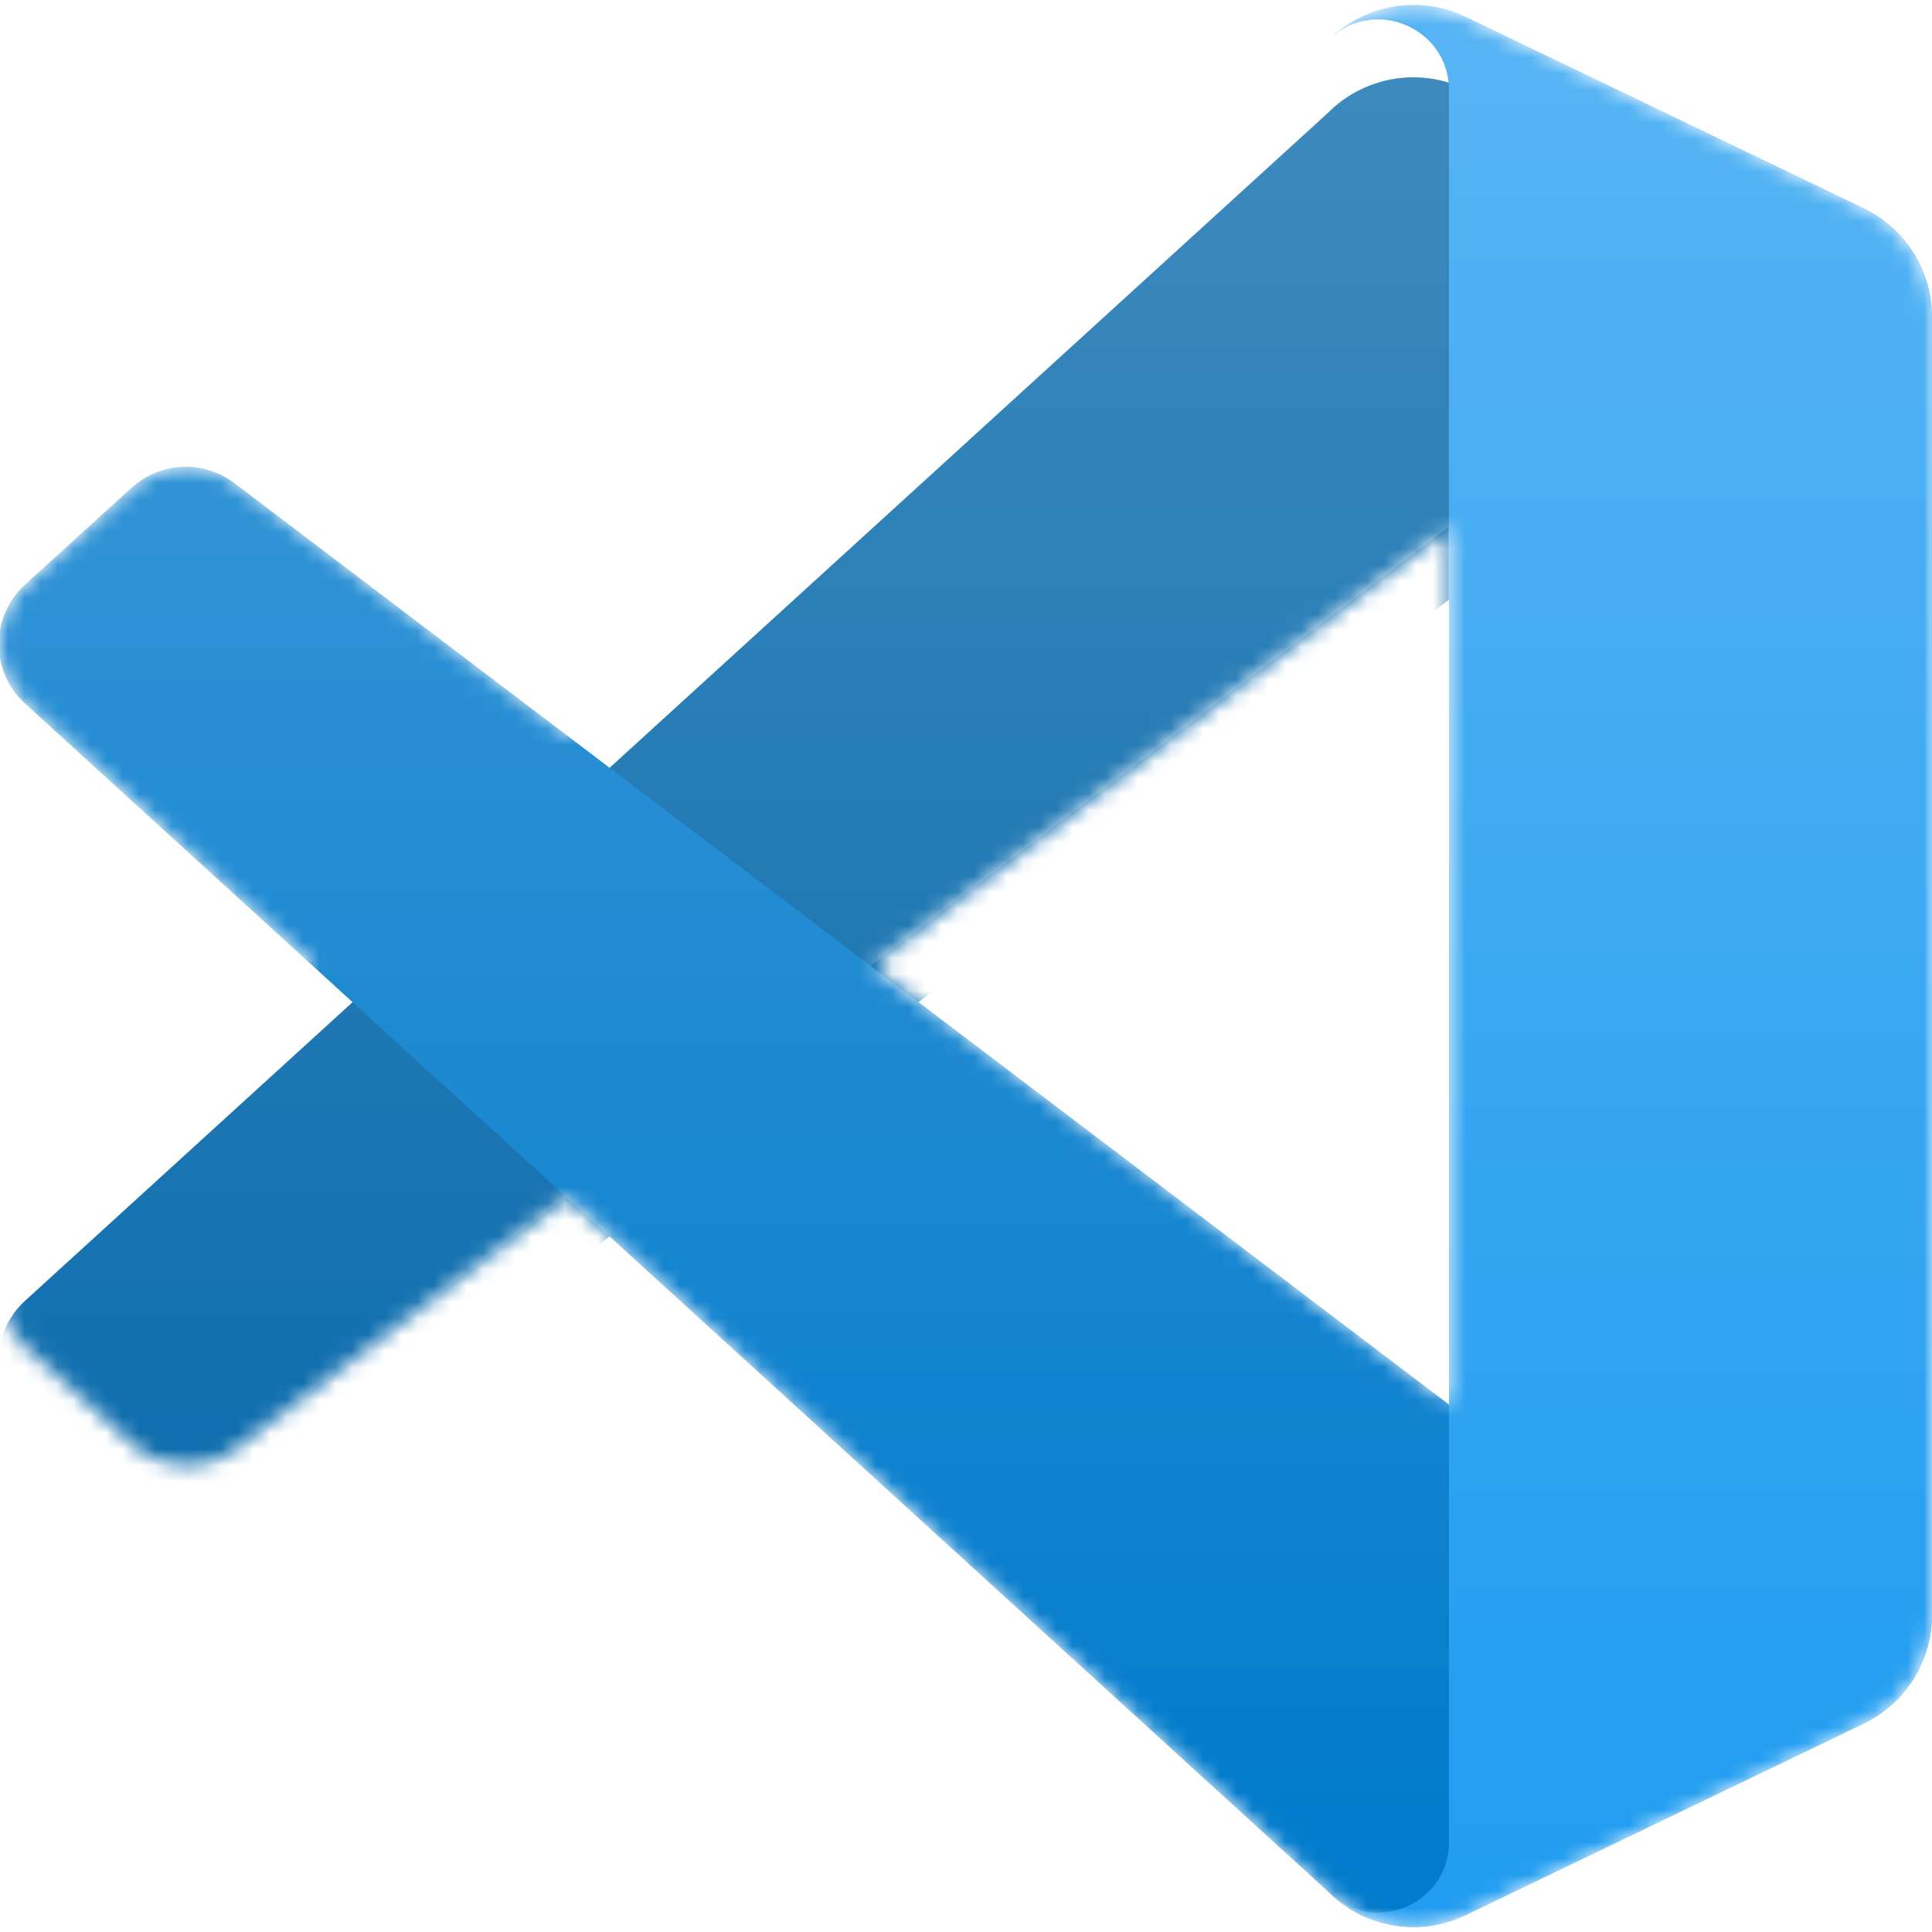 <svg viewBox="0 0 118 118" fill="none" xmlns="http://www.w3.org/2000/svg">
<mask id="mask0_4726_46589" style="mask-type:alpha" maskUnits="userSpaceOnUse" x="0" y="0" width="118" height="118">
<path fill-rule="evenodd" clip-rule="evenodd" d="M83.676 117.194C85.534 117.918 87.654 117.872 89.529 116.969L113.824 105.279C116.377 104.051 118 101.467 118 98.633V19.368C118 16.533 116.377 13.95 113.824 12.721L89.529 1.031C87.068 -0.154 84.187 0.137 82.026 1.707C81.717 1.932 81.423 2.182 81.147 2.458L34.639 44.889L14.381 29.511C12.495 28.08 9.857 28.197 8.106 29.79L1.608 35.701C-0.534 37.65 -0.536 41.02 1.603 42.972L19.172 59L1.603 75.028C-0.536 76.98 -0.534 80.351 1.608 82.299L8.106 88.21C9.857 89.803 12.495 89.92 14.381 88.489L34.639 73.111L81.147 115.542C81.883 116.278 82.747 116.832 83.676 117.194ZM88.518 32.213L53.229 59L88.518 85.787V32.213Z" fill="white"/>
</mask>
<g mask="url(#mask0_4726_46589)">
<g filter="url(#filter0_d_4726_46589)">
<path d="M113.824 12.74L89.511 1.033C86.697 -0.322 83.333 0.25 81.125 2.458L1.532 75.028C-0.609 76.98 -0.606 80.351 1.537 82.299L8.039 88.21C9.791 89.803 12.431 89.92 14.318 88.489L110.166 15.777C113.381 13.337 118 15.631 118 19.667V19.385C118 16.551 116.377 13.969 113.824 12.74Z" fill="#0065A9"/>
</g>
<g filter="url(#filter1_d_4726_46589)">
<path d="M113.824 105.261L89.511 116.967C86.697 118.322 83.333 117.75 81.125 115.542L1.532 42.972C-0.609 41.02 -0.606 37.65 1.537 35.701L8.039 29.79C9.791 28.197 12.431 28.08 14.318 29.511L110.166 102.224C113.381 104.663 118 102.37 118 98.333V98.616C118 101.449 116.377 104.032 113.824 105.261Z" fill="#007ACC"/>
</g>
<g filter="url(#filter2_d_4726_46589)">
<path d="M89.512 116.969C86.697 118.323 83.334 117.751 81.125 115.542C83.847 118.263 88.5 116.336 88.5 112.487V5.513C88.5 1.664 83.847 -0.263 81.125 2.458C83.334 0.25 86.697 -0.323 89.512 1.031L113.821 12.721C116.376 13.95 118 16.533 118 19.368V98.633C118 101.467 116.376 104.051 113.821 105.279L89.512 116.969Z" fill="#1F9CF0"/>
</g>
<g style="mix-blend-mode:overlay" opacity="0.25">
<path fill-rule="evenodd" clip-rule="evenodd" d="M83.604 117.194C85.463 117.918 87.582 117.872 89.458 116.969L113.752 105.279C116.305 104.051 117.928 101.467 117.928 98.633V19.368C117.928 16.533 116.305 13.95 113.752 12.721L89.458 1.031C86.996 -0.154 84.115 0.137 81.954 1.707C81.645 1.932 81.351 2.182 81.076 2.458L34.567 44.889L14.309 29.511C12.423 28.08 9.785 28.197 8.034 29.79L1.536 35.701C-0.606 37.65 -0.608 41.02 1.531 42.972L19.1 59L1.531 75.028C-0.608 76.98 -0.606 80.351 1.536 82.299L8.034 88.21C9.785 89.803 12.423 89.92 14.309 88.489L34.567 73.111L81.076 115.542C81.811 116.278 82.675 116.832 83.604 117.194ZM88.446 32.213L53.157 59L88.446 85.787V32.213Z" fill="url(#paint0_linear_4726_46589)"/>
</g>
</g>
<defs>
<filter id="filter0_d_4726_46589" x="-4.489" y="0.305" width="126.905" height="98.016" filterUnits="userSpaceOnUse" color-interpolation-filters="sRGB">
<feFlood flood-opacity="0" result="BackgroundImageFix"/>
<feColorMatrix in="SourceAlpha" type="matrix" values="0 0 0 0 0 0 0 0 0 0 0 0 0 0 0 0 0 0 127 0" result="hardAlpha"/>
<feOffset dy="4.417"/>
<feGaussianBlur stdDeviation="2.208"/>
<feColorMatrix type="matrix" values="0 0 0 0 0 0 0 0 0 0 0 0 0 0 0 0 0 0 0.25 0"/>
<feBlend mode="normal" in2="BackgroundImageFix" result="effect1_dropShadow_4726_46589"/>
<feBlend mode="normal" in="SourceGraphic" in2="effect1_dropShadow_4726_46589" result="shape"/>
</filter>
<filter id="filter1_d_4726_46589" x="-8.905" y="19.678" width="135.738" height="106.85" filterUnits="userSpaceOnUse" color-interpolation-filters="sRGB">
<feFlood flood-opacity="0" result="BackgroundImageFix"/>
<feColorMatrix in="SourceAlpha" type="matrix" values="0 0 0 0 0 0 0 0 0 0 0 0 0 0 0 0 0 0 127 0" result="hardAlpha"/>
<feOffset/>
<feGaussianBlur stdDeviation="4.417"/>
<feColorMatrix type="matrix" values="0 0 0 0 0 0 0 0 0 0 0 0 0 0 0 0 0 0 0.25 0"/>
<feBlend mode="overlay" in2="BackgroundImageFix" result="effect1_dropShadow_4726_46589"/>
<feBlend mode="normal" in="SourceGraphic" in2="effect1_dropShadow_4726_46589" result="shape"/>
</filter>
<filter id="filter2_d_4726_46589" x="72.292" y="-8.529" width="54.542" height="135.058" filterUnits="userSpaceOnUse" color-interpolation-filters="sRGB">
<feFlood flood-opacity="0" result="BackgroundImageFix"/>
<feColorMatrix in="SourceAlpha" type="matrix" values="0 0 0 0 0 0 0 0 0 0 0 0 0 0 0 0 0 0 127 0" result="hardAlpha"/>
<feOffset/>
<feGaussianBlur stdDeviation="4.417"/>
<feColorMatrix type="matrix" values="0 0 0 0 0 0 0 0 0 0 0 0 0 0 0 0 0 0 0.25 0"/>
<feBlend mode="overlay" in2="BackgroundImageFix" result="effect1_dropShadow_4726_46589"/>
<feBlend mode="normal" in="SourceGraphic" in2="effect1_dropShadow_4726_46589" result="shape"/>
</filter>
<linearGradient id="paint0_linear_4726_46589" x1="58.928" y1="0.304" x2="58.928" y2="117.696" gradientUnits="userSpaceOnUse">
<stop stop-color="white"/>
<stop offset="1" stop-color="white" stop-opacity="0"/>
</linearGradient>
</defs>
</svg>
